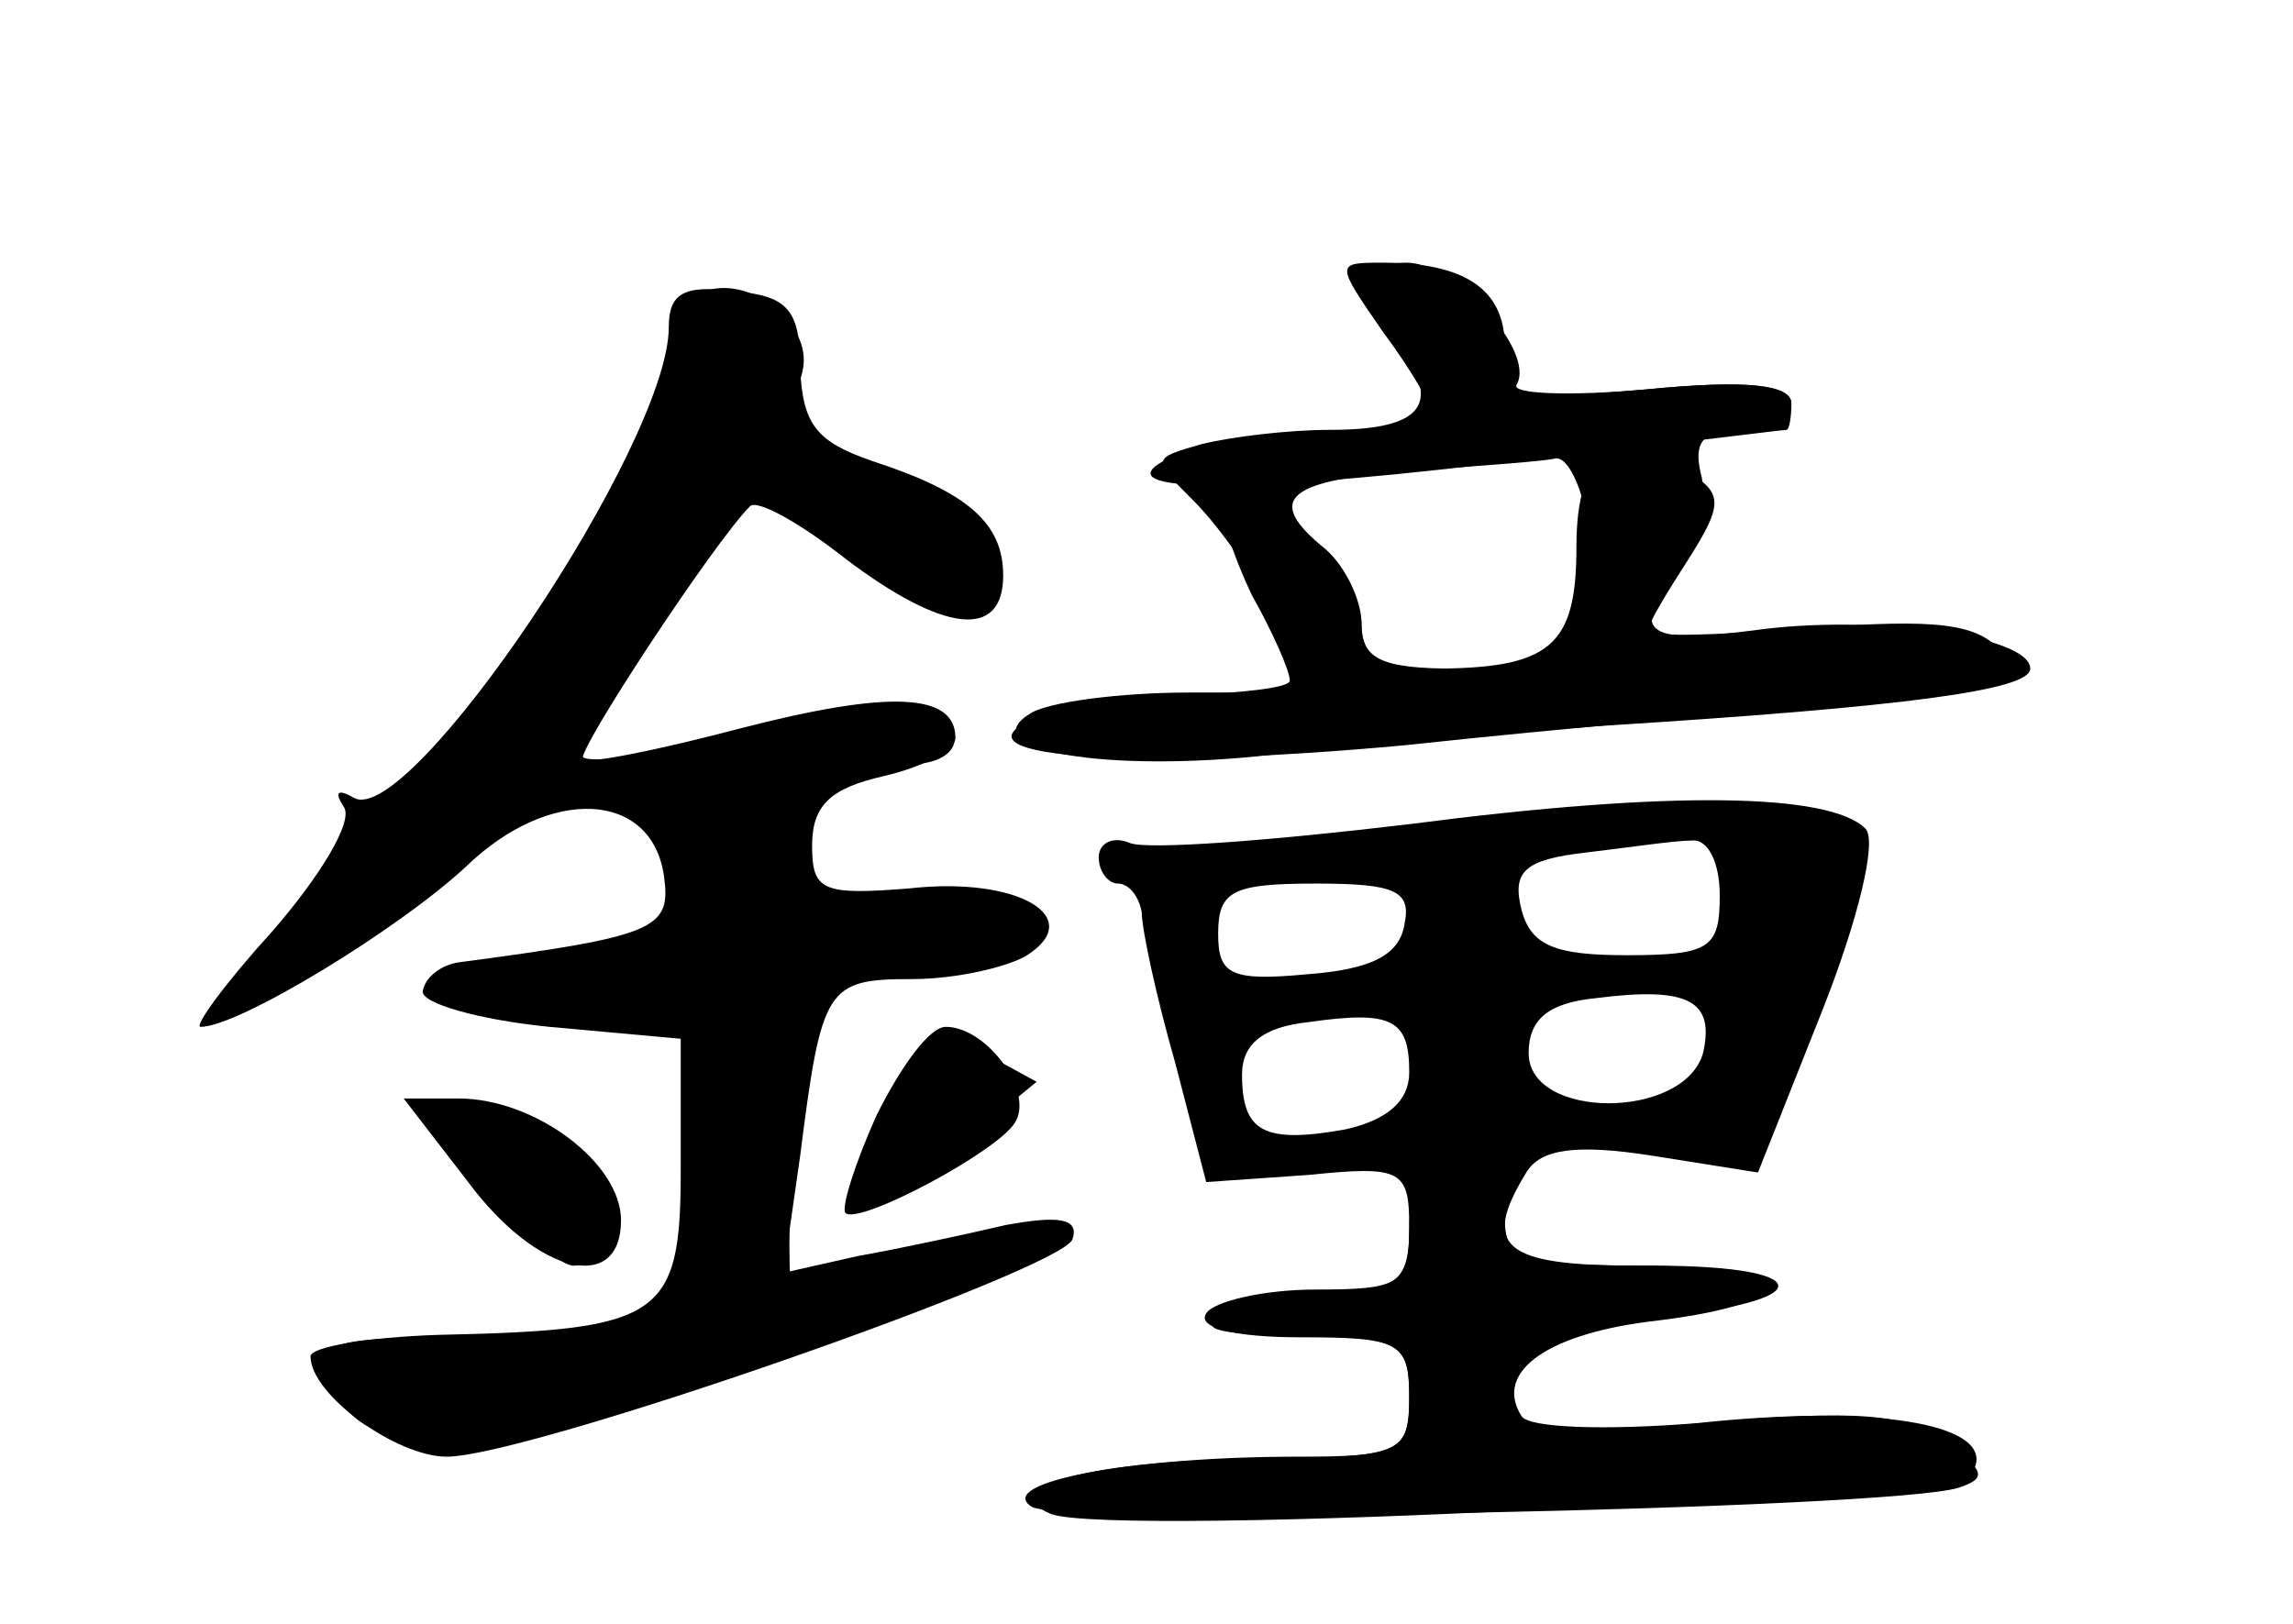 <?xml version="1.0" standalone="no"?>
<!DOCTYPE svg PUBLIC "-//W3C//DTD SVG 20010904//EN"
 "http://www.w3.org/TR/2001/REC-SVG-20010904/DTD/svg10.dtd">
<svg version="1.0" xmlns="http://www.w3.org/2000/svg"
 width="96pt" height="68pt" viewBox="0 0 96 68"
 preserveAspectRatio="xMidYMid meet">
<g transform="translate(0,68) scale(0.1,-0.1)" fill="#000000" stroke="none">
<g id="part-0" class="char-part">
  <path d="M570 563 c0 -5 7 -17 15 -27 19 -25 11 -36 -28 -36 -18 0 -42 -3 -54
-6 -21 -6 -21 -6 -3 -24 11 -11 26 -33 35 -49 l16 -31 -53 0 c-29 0 -60 -4
-67 -9 -24 -15 32 -25 102 -17 34 4 96 9 137 12 128 8 180 15 180 24 0 14 -67
23 -116 16 -47 -6 -52 -1 -30 29 7 10 11 27 8 37 -3 13 1 18 17 18 11 0 21 5
21 11 0 8 -19 10 -60 6 -33 -3 -58 -2 -55 2 8 14 -26 51 -46 51 -10 0 -19 -3
-19 -7z m93 -94 c3 -12 2 -32 -3 -45 -8 -20 -17 -24 -50 -24 -32 0 -40 4 -40
19 0 10 -7 24 -15 31 -26 21 -17 29 38 33 28 2 55 4 58 5 4 1 9 -7 12 -19z"/>
  <path d="M280 543 c0 -49 -109 -211 -132 -197 -7 4 -8 2 -4 -4 4 -6 -10 -29
-30 -52 -20 -22 -33 -40 -30 -40 16 0 83 41 111 67 35 34 78 32 83 -4 3 -22
-3 -25 -86 -36 -7 -1 -14 -6 -15 -12 -1 -5 23 -12 53 -15 l55 -5 0 -55 c0 -62
-8 -67 -102 -69 -29 -1 -53 -5 -53 -9 0 -16 36 -42 57 -42 34 0 257 78 262 91
3 9 -6 10 -28 6 -17 -4 -45 -10 -62 -13 l-31 -7 7 49 c9 71 11 74 47 74 18 0
40 5 48 10 25 16 -4 33 -49 28 -37 -3 -41 -1 -41 18 0 17 8 24 30 29 17 4 30
11 30 16 0 19 -28 20 -90 4 -34 -9 -64 -15 -66 -13 -3 3 55 91 70 106 3 3 21
-7 40 -22 41 -31 66 -34 66 -7 0 22 -15 35 -55 48 -23 8 -29 15 -30 39 0 24
-5 30 -27 32 -22 3 -28 -1 -28 -15z"/>
  <path d="M591 335 c-58 -7 -111 -11 -118 -8 -7 3 -13 0 -13 -6 0 -6 4 -11 8
-11 5 0 9 -6 10 -12 0 -7 6 -35 14 -63 l13 -50 43 3 c39 4 42 2 42 -22 0 -24
-4 -26 -39 -26 -22 0 -43 -5 -46 -10 -4 -6 12 -10 39 -10 42 0 46 -2 46 -25 0
-24 -3 -25 -62 -26 -69 0 -114 -12 -88 -23 27 -10 383 8 387 20 6 18 -43 26
-117 18 -38 -3 -70 -2 -73 3 -12 19 12 35 57 40 64 8 58 23 -9 23 -56 0 -65 8
-46 39 6 10 21 12 53 7 l44 -7 27 68 c15 38 23 71 18 76 -15 15 -82 16 -190 2z
m129 -30 c0 -22 -4 -25 -39 -25 -30 0 -40 4 -44 19 -4 16 1 21 27 24 17 2 37
5 44 5 7 1 12 -9 12 -23z m-132 -12 c-2 -13 -14 -19 -41 -21 -32 -3 -37 0 -37
17 0 18 6 21 41 21 33 0 40 -3 37 -17z m125 -54 c-8 -28 -73 -28 -73 0 0 14 8
21 28 23 39 5 50 -1 45 -23z m-123 -8 c0 -12 -9 -20 -27 -24 -34 -6 -43 -1
-43 23 0 13 9 20 28 22 35 5 42 1 42 -21z"/>
  <path d="M367 213 c-9 -20 -15 -39 -13 -41 6 -5 64 26 71 38 8 13 -12 40 -29
40 -7 0 -19 -17 -29 -37z"/>
  <path d="M196 185 c29 -39 64 -47 64 -16 0 24 -36 51 -68 51 l-23 0 27 -35z"/>
</g>
<g id="part-1" class="char-part">
  <path d="M286 548 c-19 -67 -45 -115 -97 -178 -33 -41 -70 -83 -82 -92 -12
-10 -17 -18 -11 -18 14 0 75 41 103 69 33 33 96 12 88 -29 -1 -9 -20 -17 -51
-22 -68 -9 -69 -18 -3 -18 l57 0 0 -64 c0 -73 -3 -76 -102 -76 -48 0 -56 -3
-51 -16 14 -37 50 -36 179 7 123 41 172 70 72 43 -29 -7 -54 -14 -56 -14 -2 0
-2 28 0 62 l3 63 48 9 c26 4 47 12 47 16 0 13 -29 20 -59 14 -24 -5 -29 -2
-33 20 -5 26 6 36 43 36 21 0 26 15 6 23 -7 2 -41 -2 -75 -11 -34 -8 -65 -12
-68 -9 -4 4 53 97 72 116 2 3 17 -7 32 -21 35 -34 67 -40 67 -13 0 15 -12 24
-47 35 -40 13 -45 17 -37 33 8 13 7 22 -1 33 -15 17 -39 18 -44 2z"/>
  <path d="M380 224 c-6 -15 -13 -31 -16 -35 -11 -18 16 -8 42 15 l28 23 -22 12
c-20 11 -23 9 -32 -15z"/>
  <path d="M180 211 c0 -10 50 -61 60 -61 18 0 21 22 5 40 -16 17 -65 34 -65 21z"/>
</g>
<g id="part-2" class="char-part">
  <path d="M579 541 c12 -16 21 -32 21 -35 0 -3 -19 -6 -42 -7 -24 0 -52 -4 -62
-8 -43 -17 14 -19 130 -5 66 7 120 14 122 14 1 0 2 5 2 11 0 8 -19 10 -60 6
-58 -5 -60 -4 -60 18 0 24 -17 35 -51 35 -20 0 -20 0 0 -29z"/>
</g>
<g id="part-3" class="char-part">
  <path d="M660 451 c0 -42 -11 -51 -61 -51 -22 0 -29 5 -29 19 0 21 -52 69 -58
52 -2 -5 4 -23 12 -40 9 -16 16 -32 16 -36 0 -3 -19 -5 -42 -6 -24 0 -52 -4
-63 -9 -42 -17 36 -23 154 -12 64 7 149 14 189 18 64 5 71 8 60 21 -10 12 -27
14 -80 10 -38 -3 -68 -4 -68 -1 0 3 8 16 17 30 14 22 14 27 2 35 -33 20 -49
11 -49 -30z"/>
</g>
<g id="part-4" class="char-part">
  <path d="M590 165 c0 -20 -5 -25 -27 -26 -16 0 -37 -4 -48 -9 -15 -6 -8 -9 28
-9 43 -1 47 -3 47 -26 0 -23 -4 -25 -47 -25 -70 0 -127 -11 -111 -21 13 -8
360 -1 388 8 12 4 11 7 -5 19 -16 12 -37 14 -103 8 l-84 -7 4 24 c3 21 9 24
53 27 75 5 81 22 7 22 -55 0 -62 2 -62 20 0 13 -7 20 -20 20 -15 0 -20 -7 -20
-25z"/>
</g>
</g>
</svg>